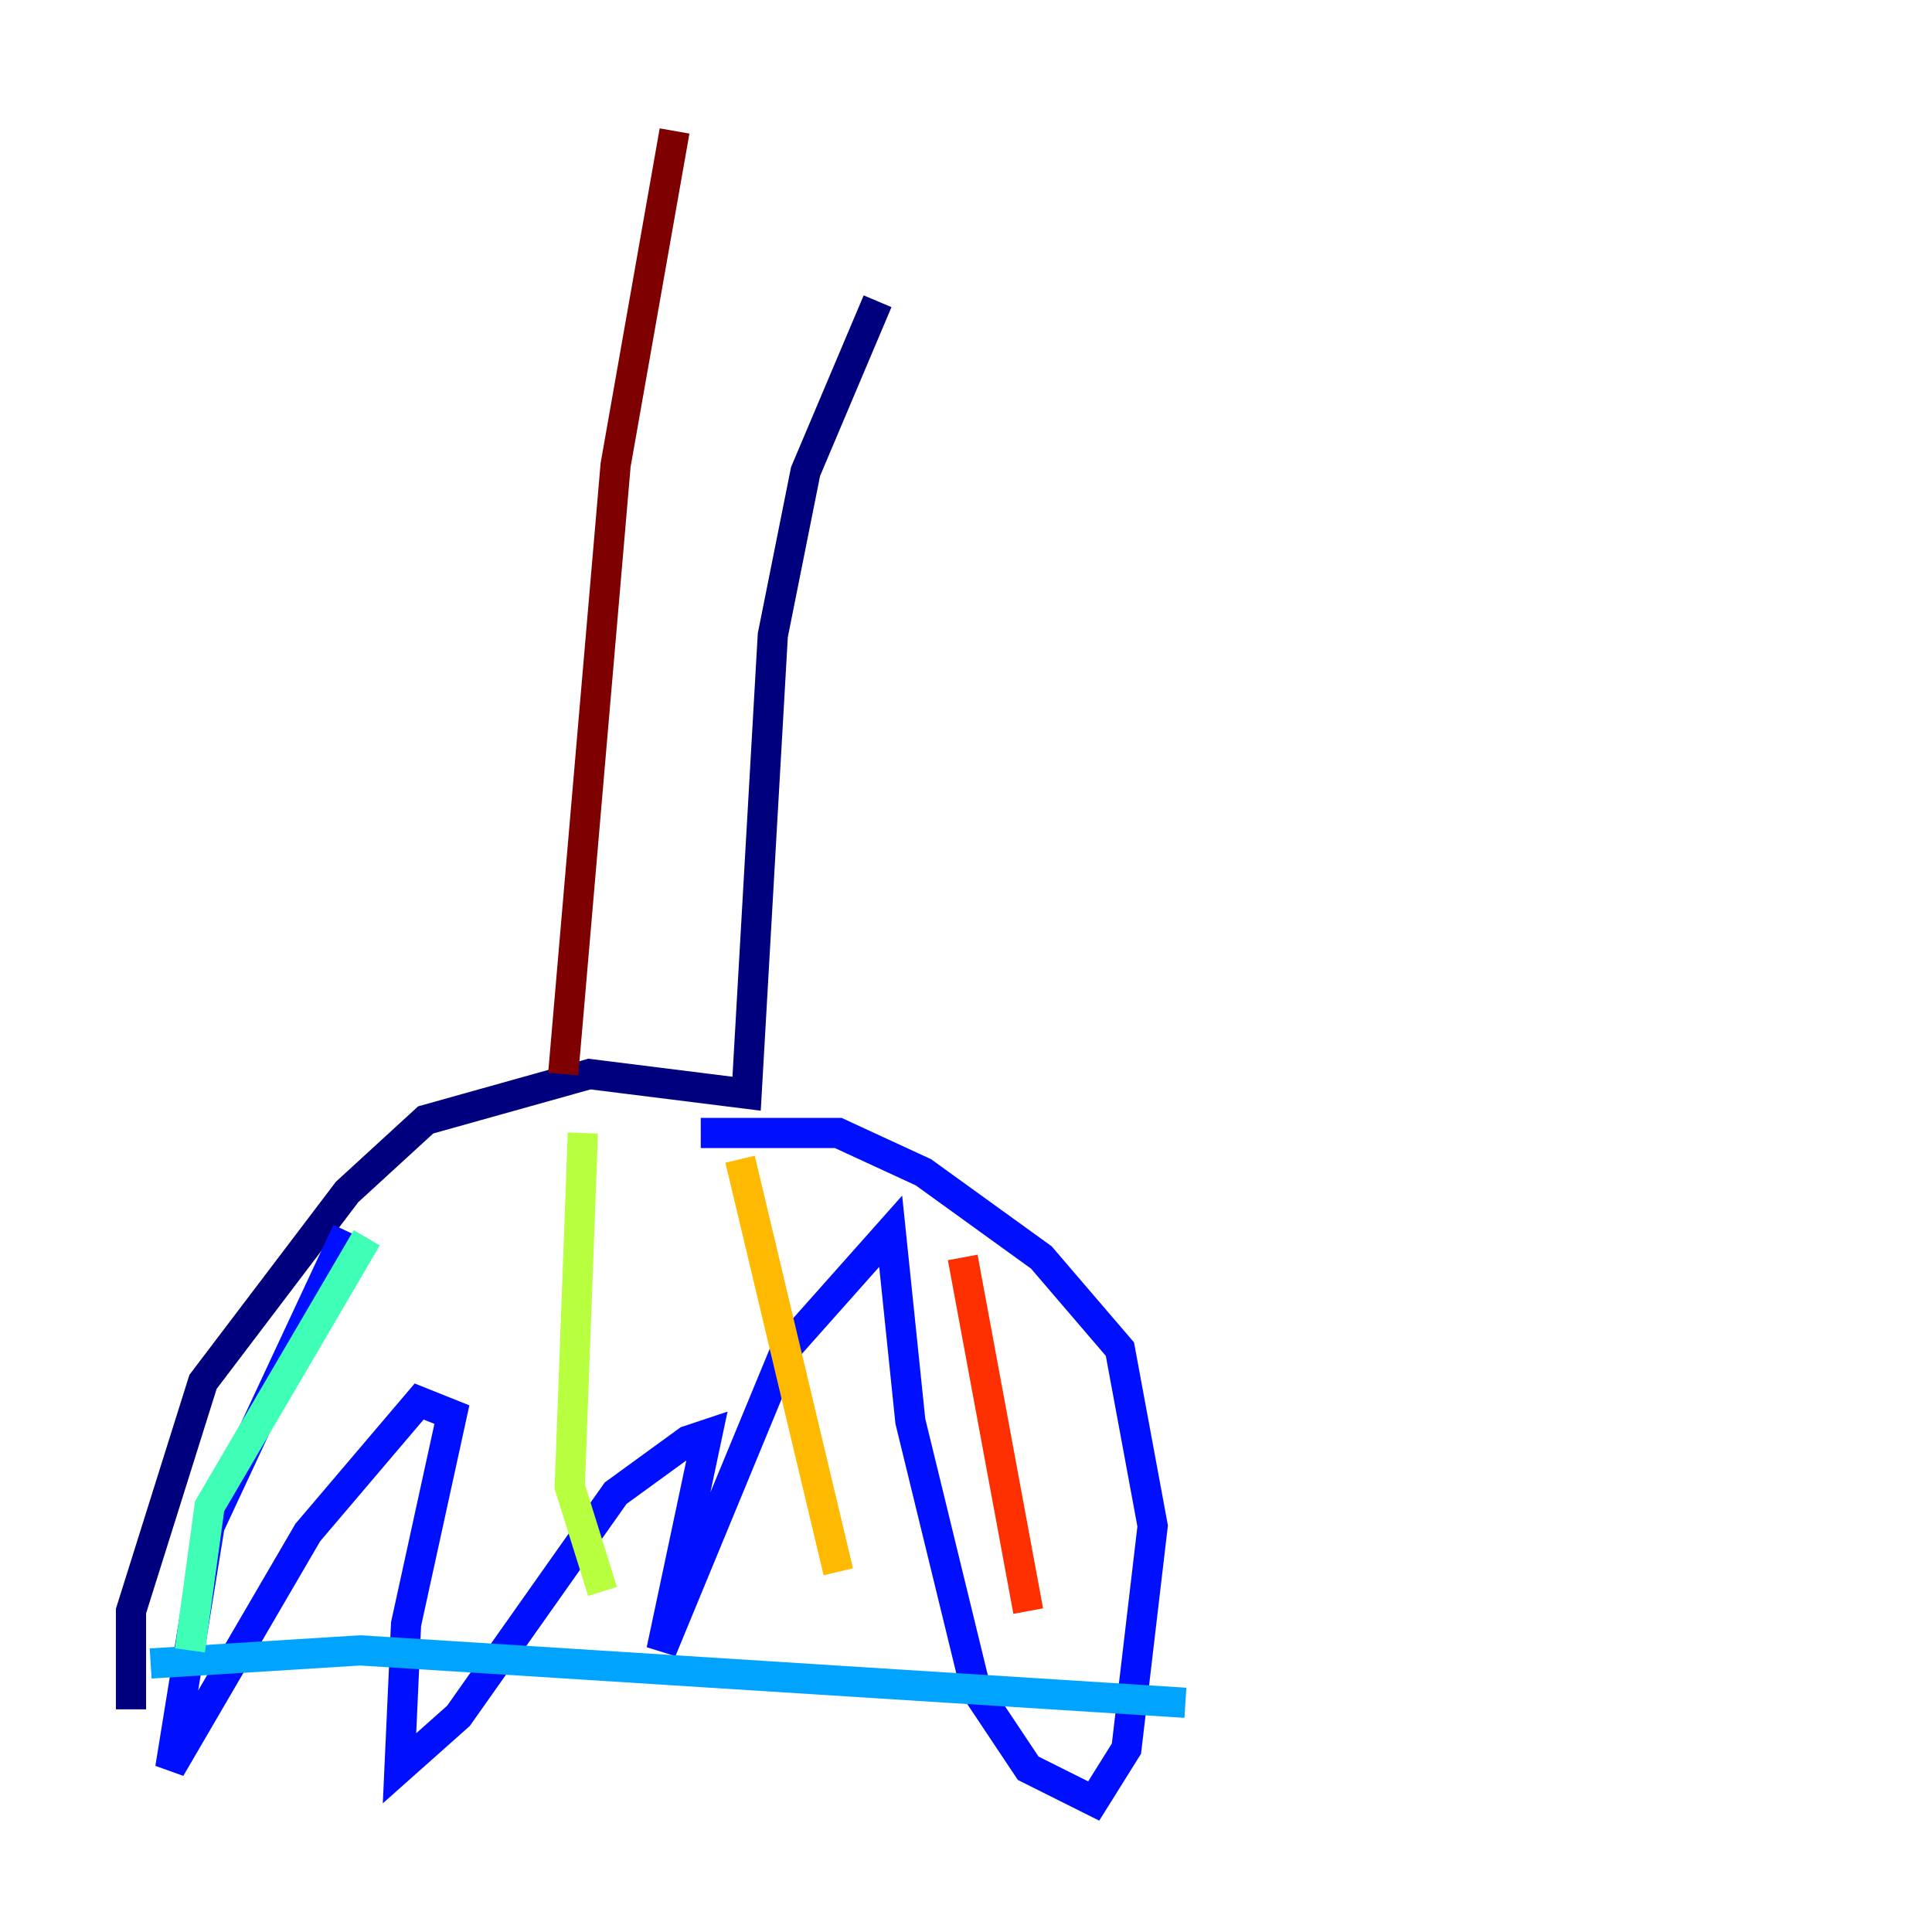 <?xml version="1.0" encoding="utf-8" ?>
<svg baseProfile="tiny" height="128" version="1.2" viewBox="0,0,128,128" width="128" xmlns="http://www.w3.org/2000/svg" xmlns:ev="http://www.w3.org/2001/xml-events" xmlns:xlink="http://www.w3.org/1999/xlink"><defs /><polyline fill="none" points="58.142,19.959 53.37,31.241 51.2,42.088 49.464,72.461 39.051,71.159 28.203,74.197 22.997,78.969 13.451,91.552 8.678,106.739 8.678,113.248" stroke="#00007f" stroke-width="2" /><polyline fill="none" points="46.427,75.064 55.539,75.064 61.18,77.668 68.99,83.308 74.197,89.383 76.366,101.098 74.63,115.851 72.461,119.322 68.122,117.153 64.651,111.946 60.312,94.156 59.01,81.573 52.068,89.383 43.824,109.342 46.861,95.024 45.559,95.458 40.786,98.929 30.373,113.681 26.468,117.153 26.902,107.607 29.939,93.722 27.77,92.854 20.393,101.532 11.281,117.153 13.885,101.098 22.997,81.573" stroke="#0010ff" stroke-width="2" /><polyline fill="none" points="9.98,110.21 23.864,109.342 78.536,112.814" stroke="#00a4ff" stroke-width="2" /><polyline fill="none" points="24.298,82.007 13.885,99.797 12.583,109.342" stroke="#3fffb7" stroke-width="2" /><polyline fill="none" points="38.617,75.064 37.749,98.495 39.919,105.437" stroke="#b7ff3f" stroke-width="2" /><polyline fill="none" points="49.031,76.8 55.539,104.136" stroke="#ffb900" stroke-width="2" /><polyline fill="none" points="63.783,83.308 68.122,106.739" stroke="#ff3000" stroke-width="2" /><polyline fill="none" points="37.315,71.159 40.786,30.807 44.691,8.678" stroke="#7f0000" stroke-width="2" /></svg>